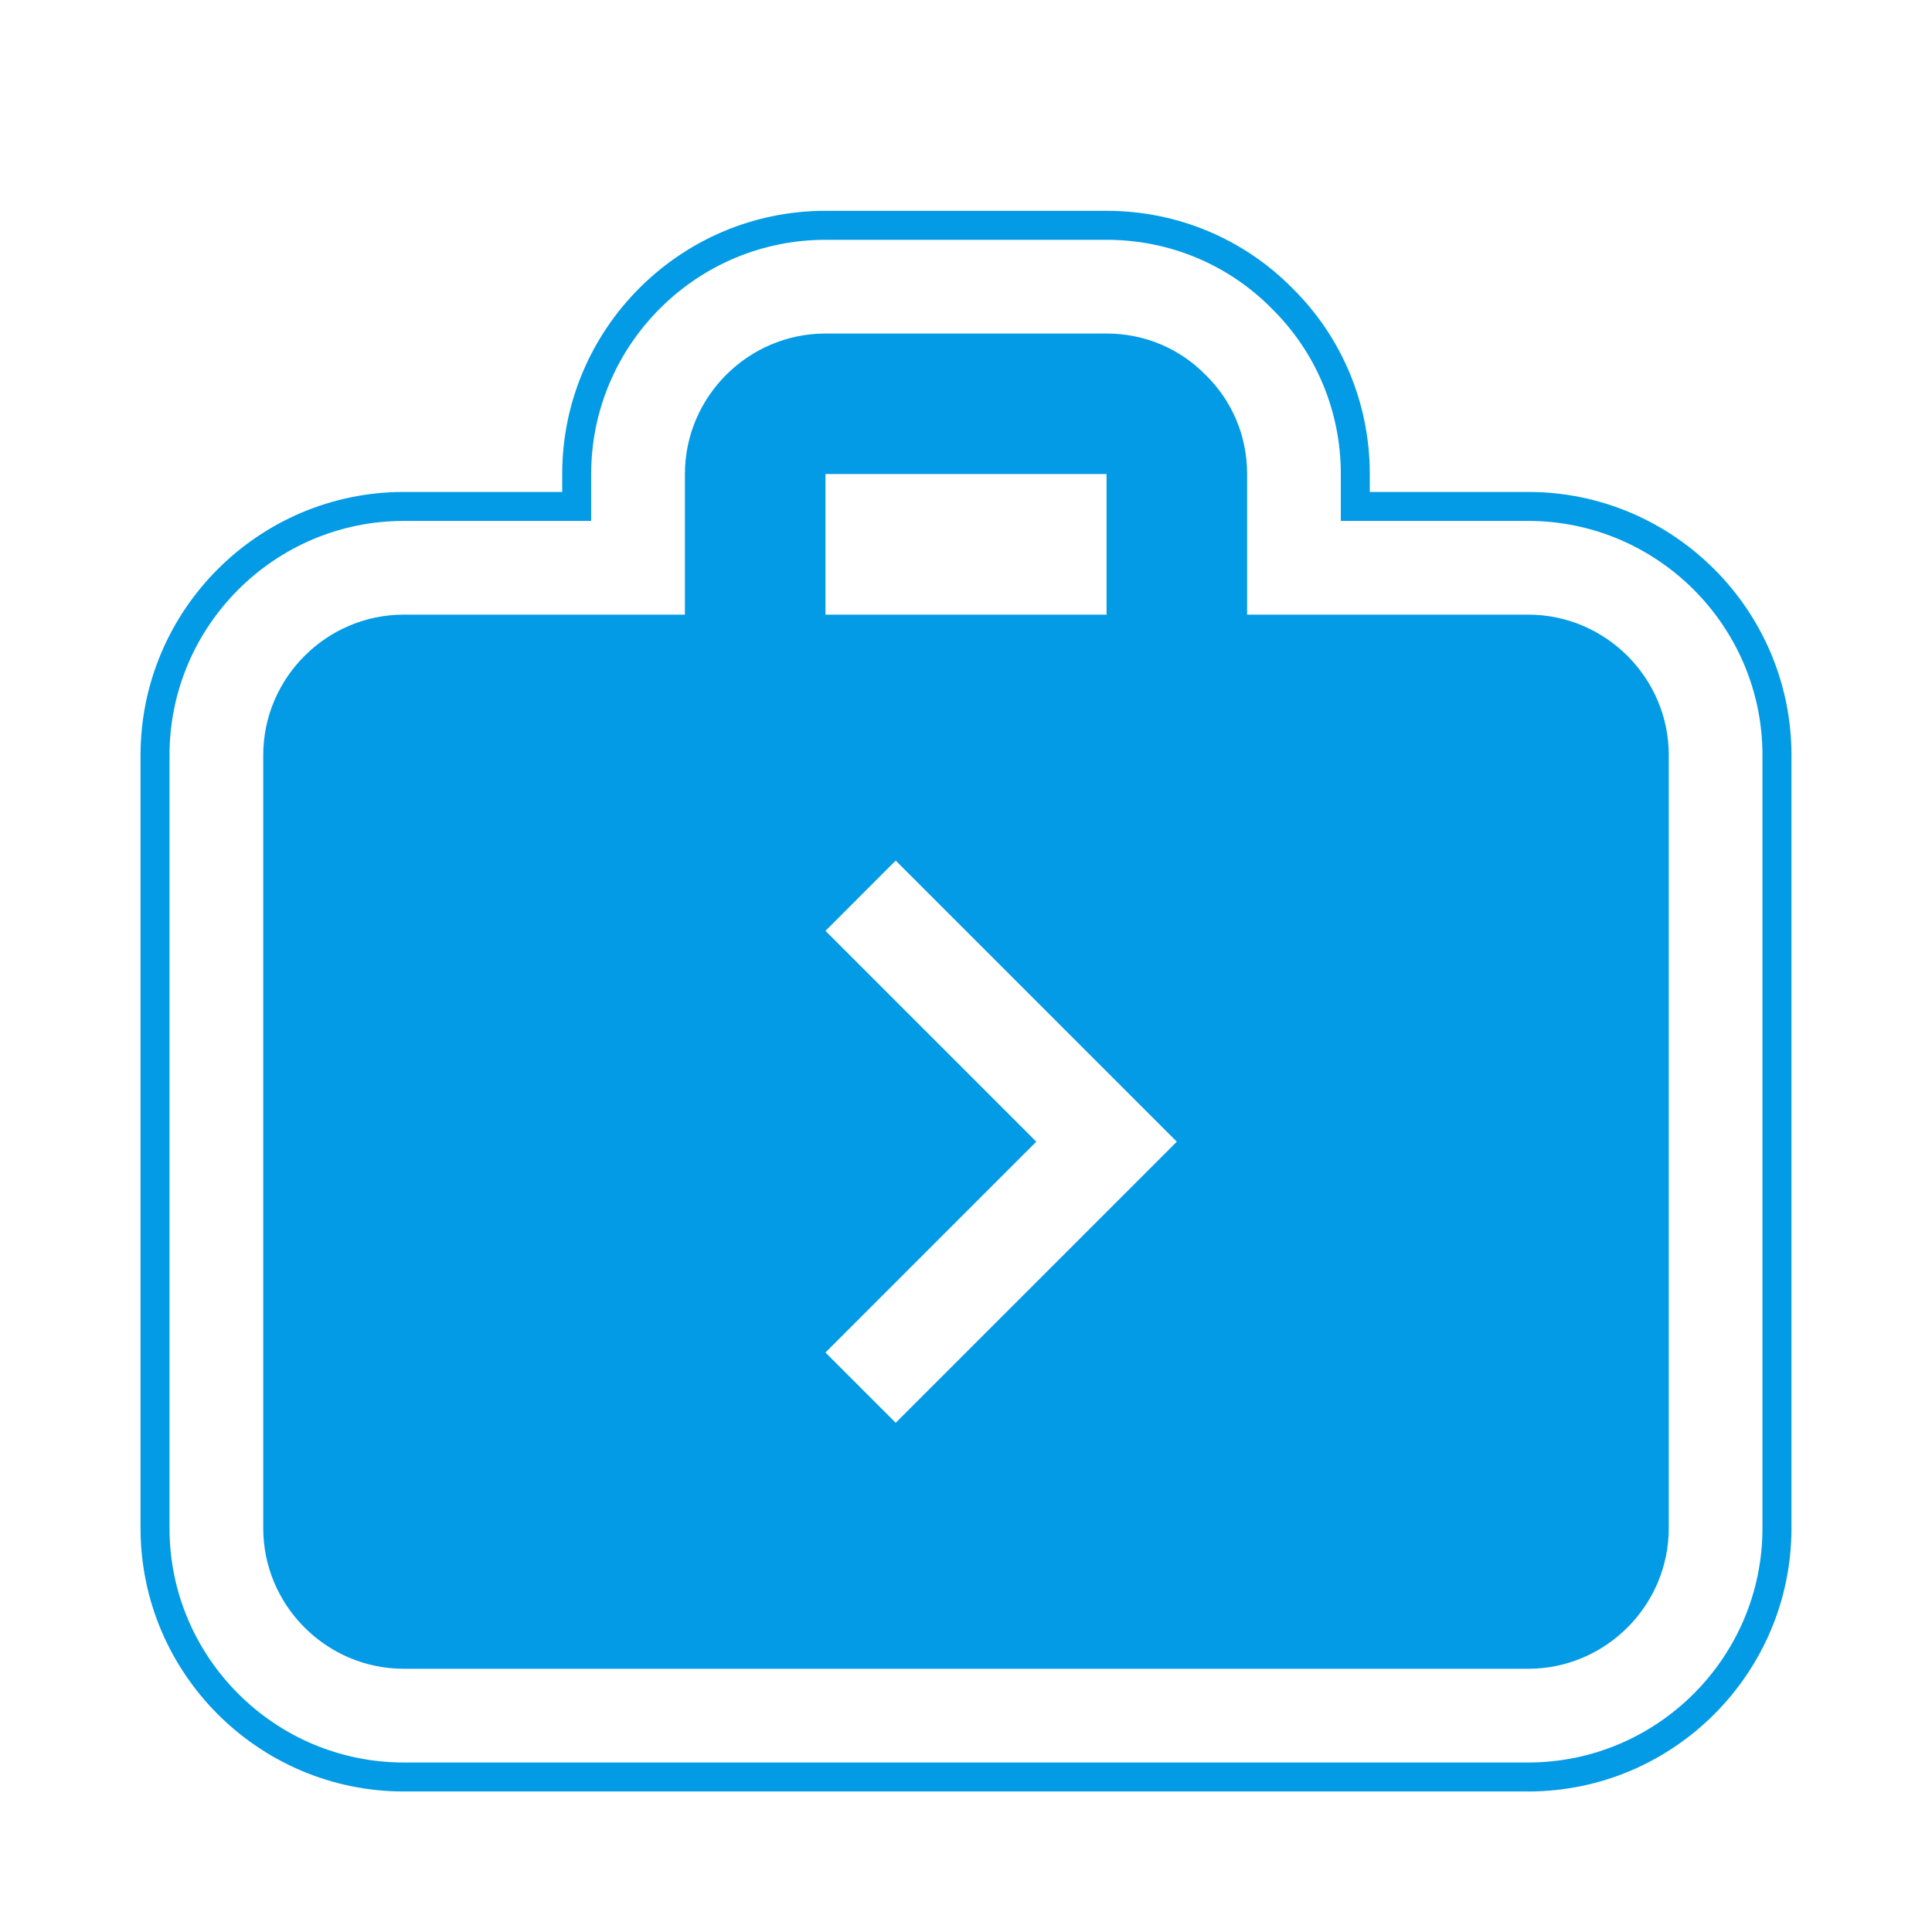 <svg version="1.1" xmlns="http://www.w3.org/2000/svg" xmlns:xlink="http://www.w3.org/1999/xlink" viewBox="0,0,1024,1024">
	<!-- Color names: teamapps-color-1 -->
	<desc>next_week icon - Licensed under Apache License v2.0 (http://www.apache.org/licenses/LICENSE-2.0) - Created with Iconfu.com - Derivative work of Material icons (Copyright Google Inc.)</desc>
	<g fill="none" fill-rule="nonzero" style="mix-blend-mode: normal">
		<g color="#039be5" class="teamapps-color-1">
			<path d="M949.51,400.26v409.73c0,76.88 -62.64,139.53 -139.53,139.53h-595.96c-76.88,0 -139.53,-62.64 -139.53,-139.53v-409.73c0,-76.89 62.65,-139.52 139.53,-139.52h83.96v-9.48c0,-76.89 62.65,-139.52 139.53,-139.52h148.99c37.87,0 72.99,15.13 98.5,41.02c25.87,25.5 41.02,60.62 41.02,98.5v9.48h83.96c76.87,0 139.53,62.63 139.53,139.52zM809.98,276.1h-99.32v-24.84c0,-33.78 -13.51,-65 -36.53,-87.64c-22.65,-23.03 -53.88,-36.52 -87.64,-36.52h-148.99c-68.39,0 -124.17,55.75 -124.17,124.16v24.84h-99.32c-68.39,0 -124.17,55.75 -124.17,124.16v409.73c0,68.4 55.77,124.17 124.17,124.17h595.96c68.4,0 124.17,-55.77 124.17,-124.17v-409.73c0,-68.41 -55.78,-124.16 -124.17,-124.16zM884.48,400.26v409.73c0,40.97 -33.53,74.5 -74.5,74.5h-595.96c-40.97,0 -74.5,-33.53 -74.5,-74.5v-409.73c0,-40.97 33.53,-74.49 74.5,-74.49h148.99v-74.5c0,-40.97 33.53,-74.49 74.5,-74.49h148.99c20.49,0 39.11,8.19 52.52,21.97c13.78,13.41 21.98,32.03 21.98,52.52v74.5h148.99c40.97,0 74.5,33.52 74.5,74.49zM623.74,605.12l-148.99,-148.99l-37.24,37.25l111.74,111.74l-111.74,111.74l37.24,37.24zM437.51,325.76h148.99v-74.5h-148.99z" fill="currentColor"/>
		</g>
	</g>
</svg>